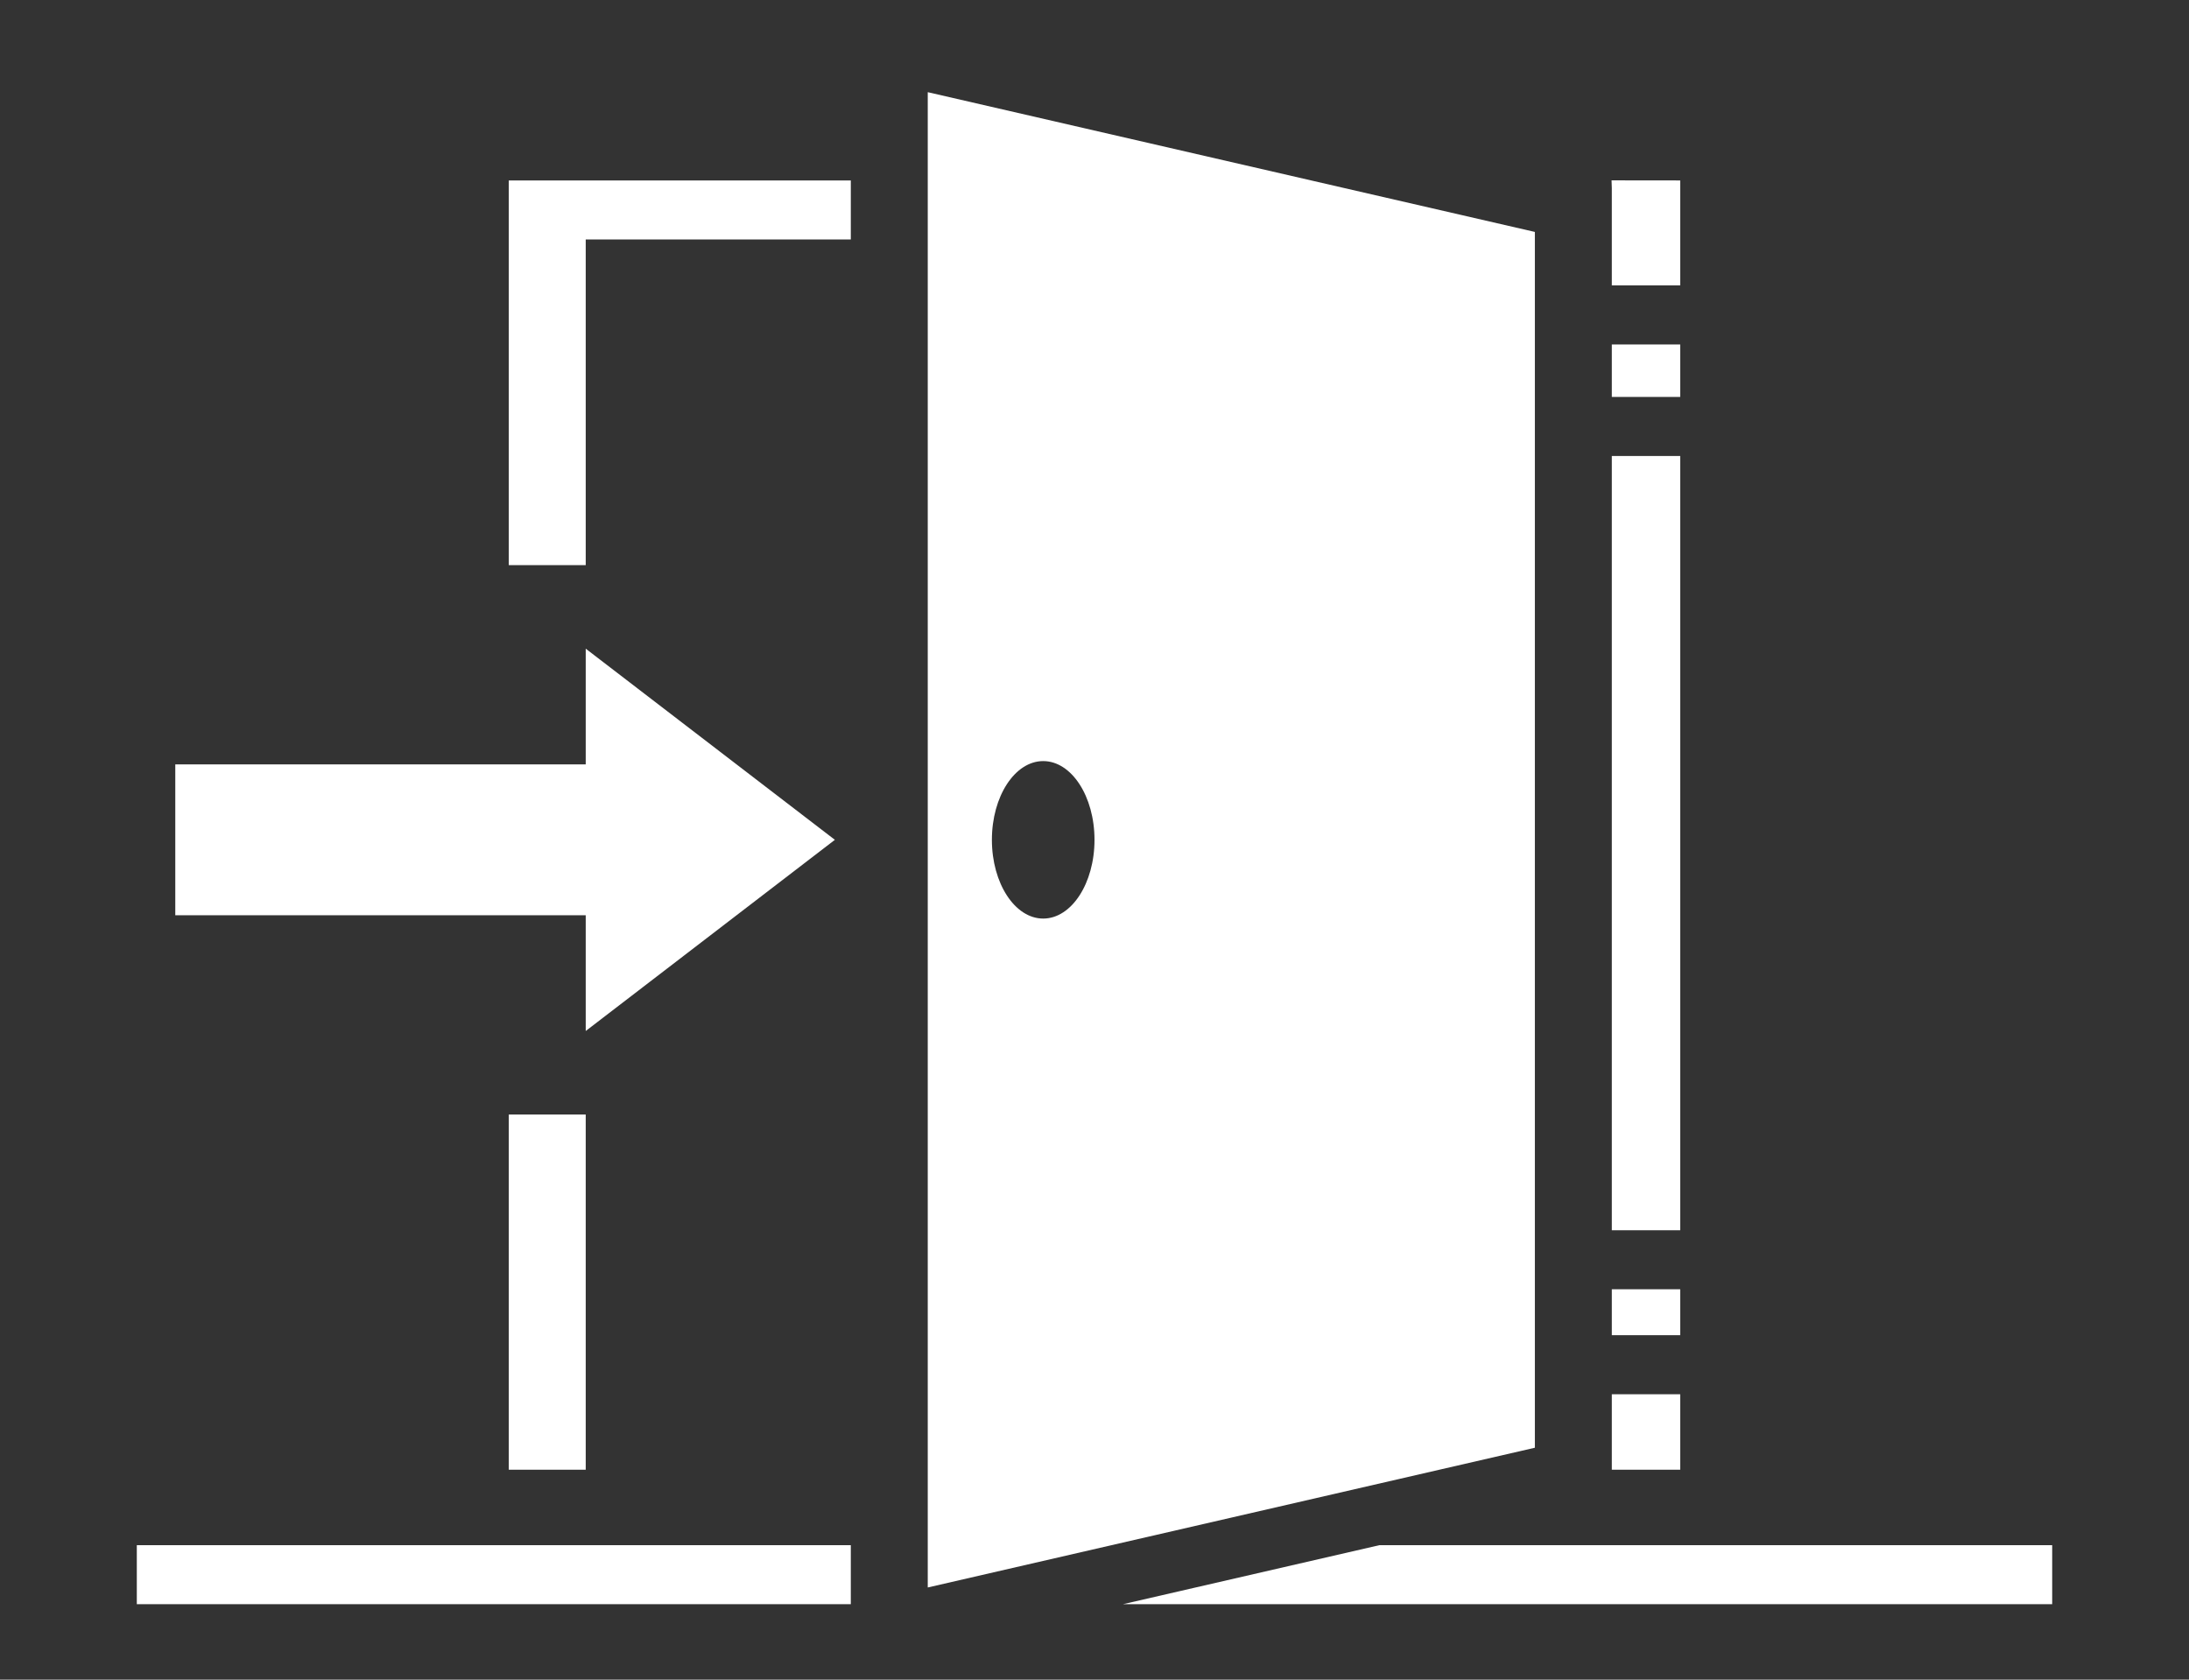 <svg width="172" height="132" viewBox="0 0 172 132" fill="none" xmlns="http://www.w3.org/2000/svg">
<rect x="0" y="0" width="172" height="132" fill="#333333" stroke="none"/>
<path d="M72.898 7.244V124.756L120.602 113.774V18.227L72.898 7.244ZM126.628 14.174L126.648 14.774V22.43H132.023V14.18L126.628 14.174ZM39.977 14.18V44.413H46.023V18.82H66.852V14.18H39.977ZM126.648 27.07V31.195H132.023V27.07H126.648ZM126.648 35.836V96.68H132.023V35.836H126.648ZM46.023 50.977V60.07H13.773V71.93H46.023V81.023L65.6 66L46.023 50.977ZM81.969 59.812C84.195 59.812 86 62.583 86 66C86 69.417 84.195 72.188 81.969 72.188C79.743 72.188 77.938 69.417 77.938 66C77.938 62.583 79.743 59.812 81.969 59.812ZM46.023 87.587H39.977V115.5H46.023V87.587ZM126.648 101.32V104.93H132.023V101.32H126.648ZM126.648 109.57V115.5H132.023V109.57H126.648ZM10.75 121.43V126.07H66.852V121.43H10.75ZM108.391 121.43L88.235 126.07H161.25V121.43H108.391Z" fill="white"/>
</svg>
